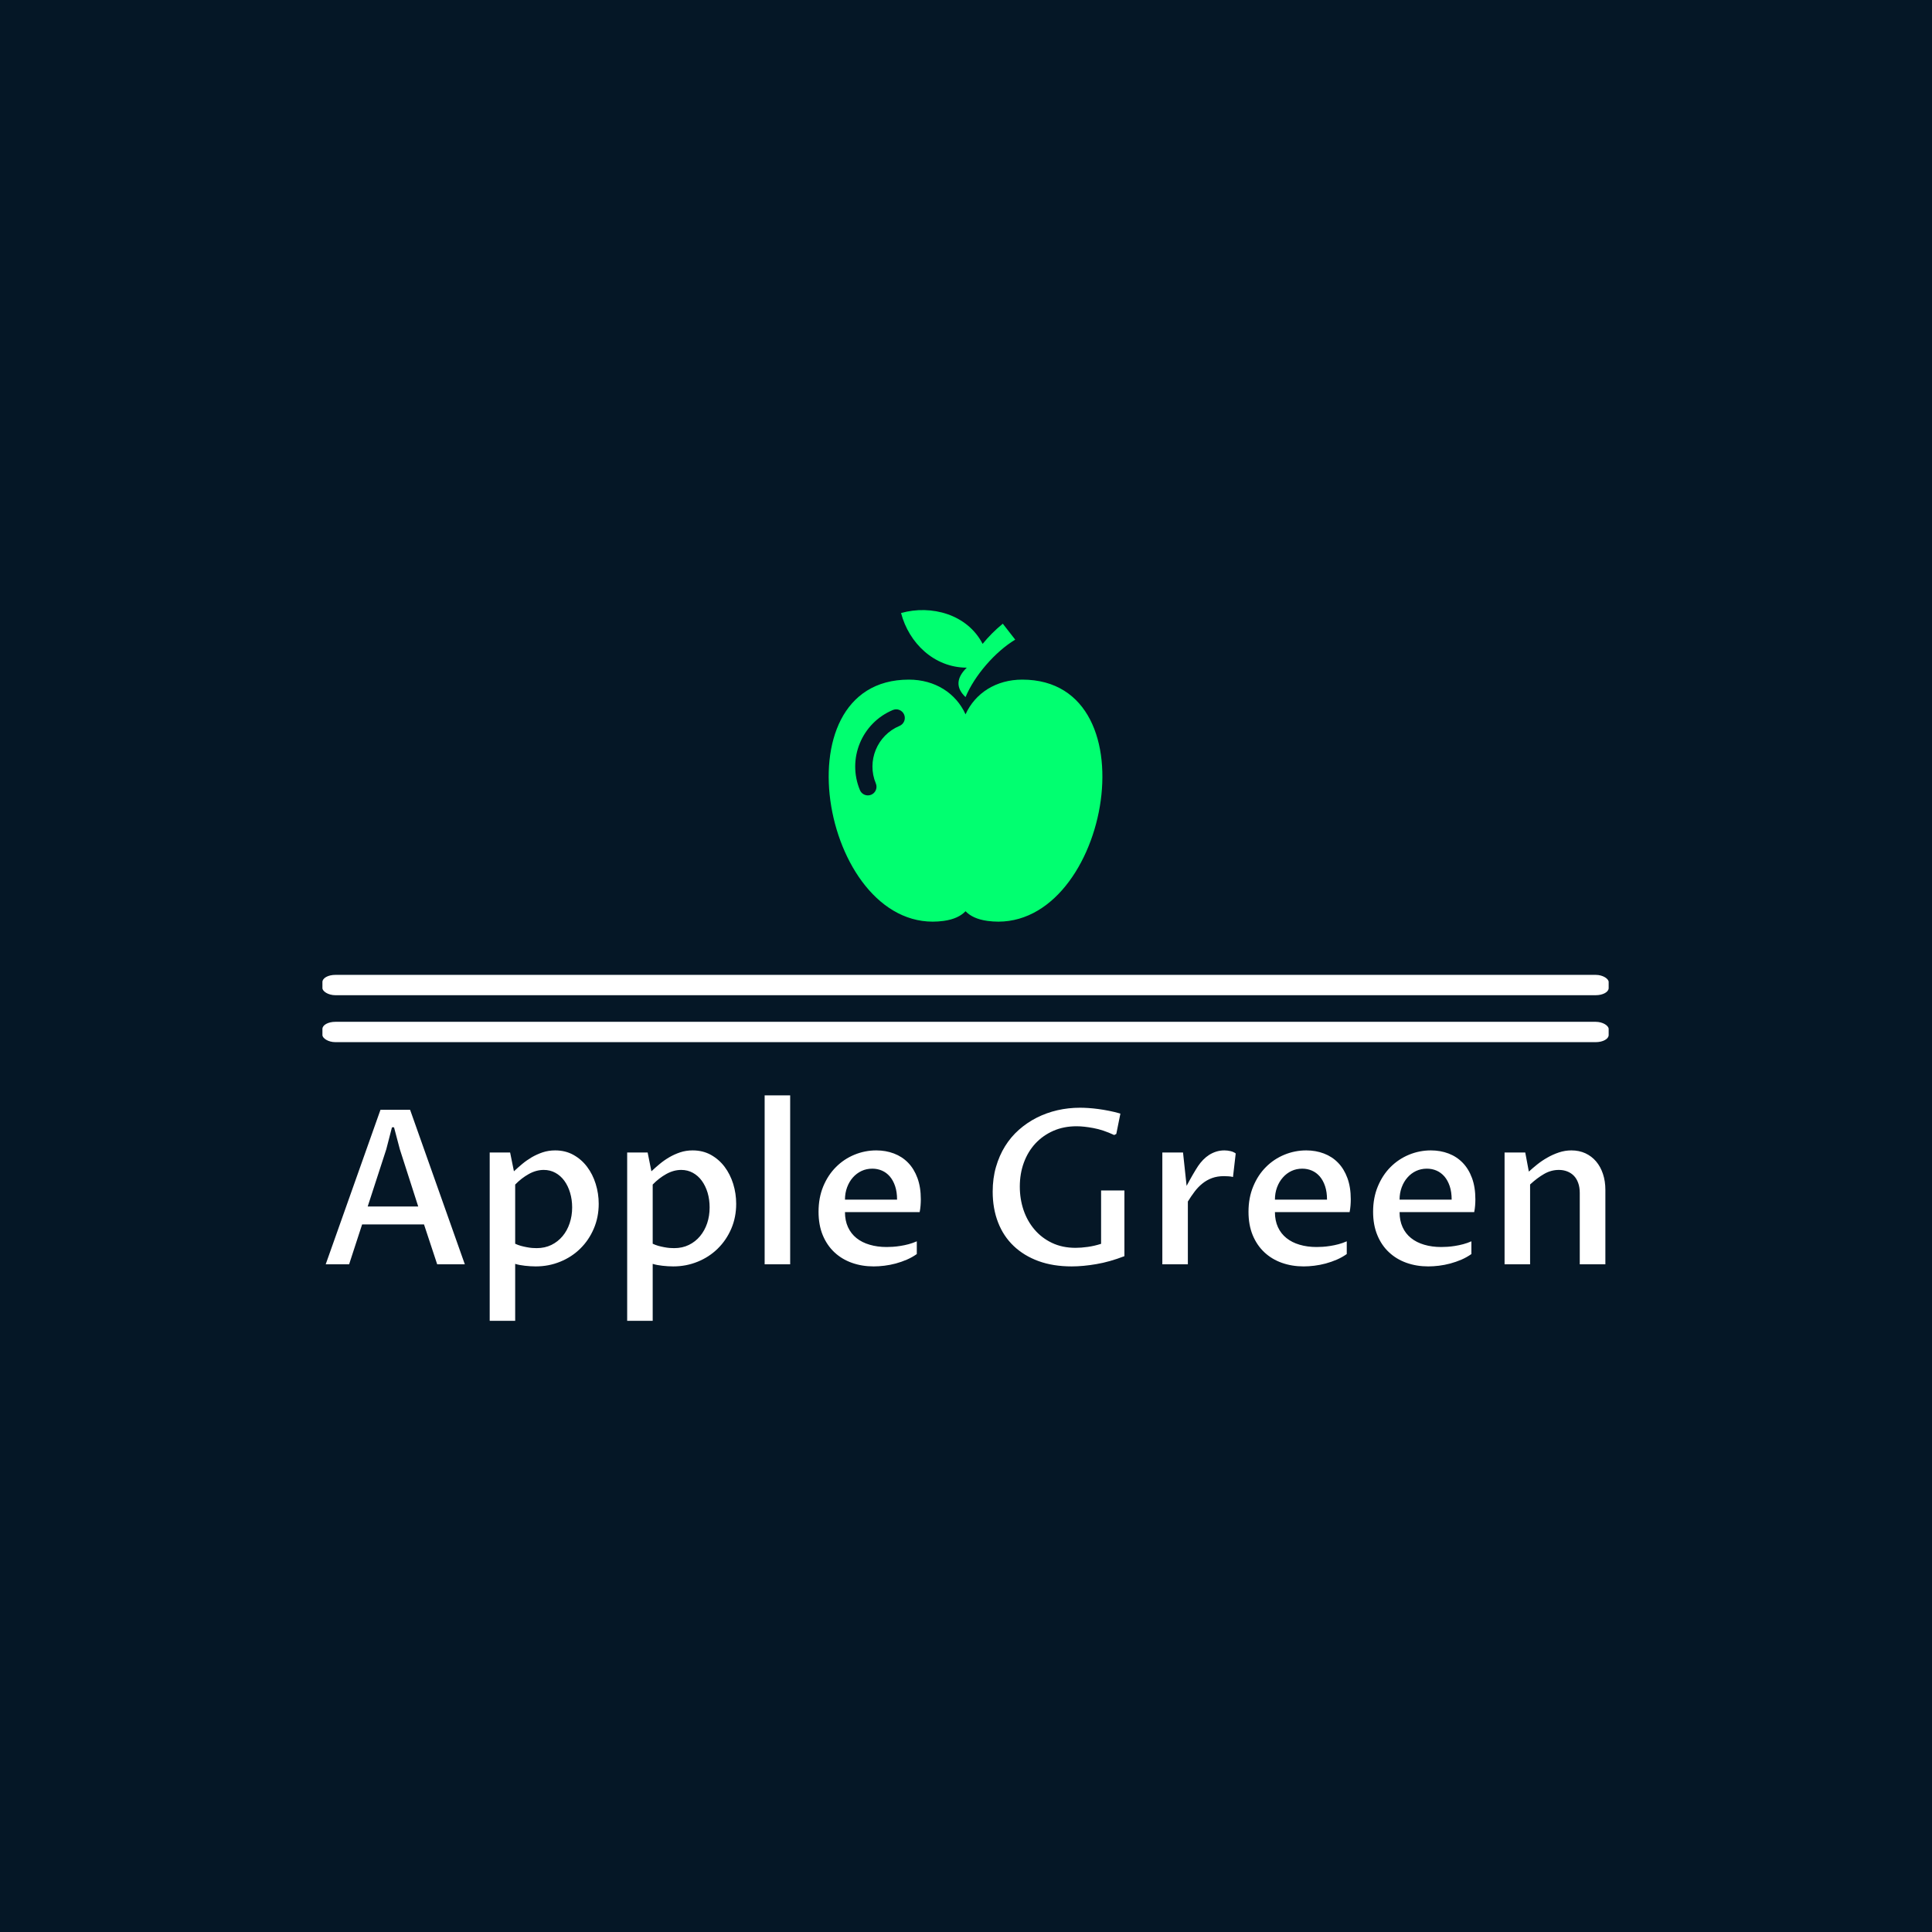 <svg xmlns="http://www.w3.org/2000/svg" version="1.1" xmlns:xlink="http://www.w3.org/1999/xlink" xmlns:svgjs="http://svgjs.dev/svgjs" width="1500" height="1500" viewBox="0 0 1500 1500"><rect width="1500" height="1500" fill="#051726"></rect><g transform="matrix(0.667,0,0,0.667,249.394,473.105)"><svg viewBox="0 0 396 219" data-background-color="#051726" preserveAspectRatio="xMidYMid meet" height="829" width="1500" xmlns="http://www.w3.org/2000/svg" xmlns:xlink="http://www.w3.org/1999/xlink"><g id="tight-bounds" transform="matrix(1,0,0,1,0.24,0.222)"><svg viewBox="0 0 395.52 218.555" height="218.555" width="395.52"><g><svg viewBox="0 0 397.498 219.648" height="218.555" width="395.52"><g><rect width="397.498" height="6.283" x="0" y="112.736" fill="#ffffff" opacity="1" stroke-width="0" stroke="transparent" fill-opacity="1" class="rect-qz-0" data-fill-palette-color="primary" rx="1%" id="qz-0" data-palette-color="#ffffff"></rect></g><g><rect width="397.498" height="6.283" x="0" y="127.244" fill="#ffffff" opacity="1" stroke-width="0" stroke="transparent" fill-opacity="1" class="rect-qz-1" data-fill-palette-color="primary" rx="1%" id="qz-1" data-palette-color="#ffffff"></rect></g><g transform="matrix(1,0,0,1,0.989,149.975)"><svg viewBox="0 0 395.52 69.673" height="69.673" width="395.52"><g id="textblocktransform"><svg viewBox="0 0 395.52 69.673" height="69.673" width="395.52" id="textblock"><g><svg viewBox="0 0 395.52 69.673" height="69.673" width="395.52"><g transform="matrix(1,0,0,1,0,0)"><svg width="395.52" viewBox="1.68 -39.11 296.29 52.2" height="69.673" data-palette-color="#ffffff"><path d="M27.49 0L24.44-9.23 10.11-9.23 7.1 0 1.68 0 14.36-35.77 21.22-35.77 33.89 0 27.49 0ZM11.4-13.38L23.1-13.38 18.85-26.61 17.5-31.71 17.02-31.71 15.7-26.61 11.4-13.38ZM45.55-18.46L45.55-4.76Q46.16-4.47 46.86-4.27 47.56-4.08 48.22-3.96 48.87-3.83 49.48-3.78 50.1-3.74 50.53-3.74L50.53-3.74Q52.41-3.74 53.93-4.48 55.44-5.22 56.52-6.51 57.59-7.79 58.16-9.5 58.74-11.21 58.74-13.16L58.74-13.16Q58.74-14.99 58.26-16.58 57.79-18.16 56.93-19.34 56.08-20.51 54.86-21.18 53.64-21.85 52.17-21.85L52.17-21.85Q50.41-21.85 48.72-20.91 47.02-19.97 45.55-18.46L45.55-18.46ZM44.38-25.88L45.26-21.53Q46.14-22.36 47.17-23.22 48.19-24.07 49.37-24.77 50.56-25.46 51.91-25.92 53.27-26.37 54.81-26.37L54.81-26.37Q57.18-26.37 59.04-25.33 60.91-24.29 62.2-22.57 63.5-20.85 64.19-18.62 64.89-16.38 64.89-14.01L64.89-14.01Q64.89-10.89 63.74-8.23 62.6-5.57 60.62-3.63 58.64-1.68 55.98-0.6 53.32 0.49 50.31 0.49L50.31 0.49Q49.73 0.49 49.08 0.45 48.44 0.42 47.81 0.34 47.19 0.27 46.6 0.16 46.02 0.05 45.55-0.1L45.55-0.1 45.55 13.09 39.65 13.09 39.65-25.88 44.38-25.88ZM77.39-18.46L77.39-4.76Q78-4.47 78.69-4.27 79.39-4.08 80.05-3.96 80.71-3.83 81.32-3.78 81.93-3.74 82.37-3.74L82.37-3.74Q84.25-3.74 85.76-4.48 87.28-5.22 88.35-6.51 89.42-7.79 90-9.5 90.57-11.21 90.57-13.16L90.57-13.16Q90.57-14.99 90.1-16.58 89.62-18.16 88.76-19.34 87.91-20.51 86.69-21.18 85.47-21.85 84-21.85L84-21.85Q82.25-21.85 80.55-20.91 78.85-19.97 77.39-18.46L77.39-18.46ZM76.22-25.88L77.09-21.53Q77.97-22.36 79-23.22 80.02-24.07 81.21-24.77 82.39-25.46 83.75-25.92 85.1-26.37 86.64-26.37L86.64-26.37Q89.01-26.37 90.88-25.33 92.74-24.29 94.04-22.57 95.33-20.85 96.03-18.62 96.72-16.38 96.72-14.01L96.72-14.01Q96.72-10.89 95.58-8.23 94.43-5.57 92.45-3.63 90.47-1.68 87.81-0.6 85.15 0.49 82.15 0.49L82.15 0.49Q81.56 0.49 80.92 0.45 80.27 0.42 79.65 0.34 79.02 0.27 78.44 0.16 77.85 0.05 77.39-0.1L77.39-0.1 77.39 13.09 71.48 13.09 71.48-25.88 76.22-25.88ZM103.31 0L103.31-39.11 109.22-39.11 109.22 0 103.31 0ZM138.54-5.32L138.54-2.37Q137.47-1.61 136.22-1.07 134.98-0.54 133.66-0.18 132.34 0.17 131.03 0.33 129.73 0.49 128.55 0.49L128.55 0.49Q125.84 0.49 123.51-0.34 121.18-1.17 119.46-2.78 117.74-4.39 116.76-6.75 115.79-9.11 115.79-12.16L115.79-12.16Q115.79-15.41 116.88-18.04 117.98-20.68 119.83-22.52 121.67-24.37 124.1-25.37 126.53-26.37 129.16-26.37L129.16-26.37Q131.36-26.37 133.25-25.65 135.15-24.93 136.53-23.51 137.91-22.09 138.69-19.97 139.47-17.85 139.47-15.04L139.47-15.04Q139.47-14.36 139.41-13.59 139.35-12.82 139.2-12.08L139.2-12.08 121.91-12.08Q121.91-10.11 122.61-8.59 123.31-7.08 124.57-6.07 125.84-5.05 127.63-4.53 129.41-4 131.56-4L131.56-4Q132.17-4 132.99-4.05 133.8-4.1 134.73-4.25 135.66-4.39 136.64-4.65 137.61-4.91 138.54-5.32L138.54-5.32ZM121.91-14.97L133.97-14.97Q133.97-16.75 133.52-18.09 133.07-19.43 132.29-20.34 131.51-21.24 130.47-21.69 129.43-22.14 128.24-22.14L128.24-22.14Q126.89-22.14 125.75-21.61 124.6-21.07 123.74-20.1 122.89-19.14 122.4-17.82 121.91-16.5 121.91-14.97L121.91-14.97ZM186.61-17.09L186.61-1.88Q183.19-0.56 180.11-0.04 177.04 0.49 174.4 0.49L174.4 0.49Q170.1 0.49 166.72-0.74 163.34-1.98 160.97-4.24 158.6-6.49 157.36-9.69 156.11-12.89 156.11-16.82L156.11-16.82Q156.11-19.9 156.87-22.53 157.63-25.17 158.97-27.33 160.31-29.49 162.19-31.15 164.07-32.81 166.32-33.95 168.56-35.08 171.1-35.67 173.64-36.25 176.33-36.25L176.33-36.25Q177.21-36.25 178.28-36.18 179.36-36.11 180.56-35.95 181.77-35.79 183.07-35.53 184.36-35.28 185.68-34.89L185.68-34.89 184.73-30.18 184.24-29.93Q181.67-31.13 179.43-31.54 177.18-31.96 175.55-31.96L175.55-31.96Q172.57-31.96 170.15-30.9 167.73-29.83 166-27.97 164.27-26.1 163.33-23.55 162.39-21 162.39-17.99L162.39-17.99Q162.39-15.14 163.25-12.57 164.12-10.01 165.78-8.06 167.44-6.1 169.83-4.96 172.23-3.81 175.3-3.81L175.3-3.81Q176.6-3.81 178.15-4.03 179.7-4.25 181.21-4.74L181.21-4.74 181.21-17.09 186.61-17.09ZM195.39 0L195.39-25.88 200.18-25.88 201.01-18.16Q201.35-18.8 201.72-19.47 202.08-20.14 202.45-20.76 202.81-21.39 203.13-21.9 203.45-22.41 203.67-22.75L203.67-22.75Q204.18-23.51 204.83-24.18 205.48-24.85 206.23-25.33 206.99-25.81 207.87-26.09 208.75-26.37 209.77-26.37L209.77-26.37Q210.48-26.37 211.19-26.2 211.9-26.03 212.38-25.66L212.38-25.66 211.75-20.21Q211.31-20.34 210.72-20.37 210.14-20.41 209.67-20.41L209.67-20.41Q208.11-20.41 206.89-19.96 205.67-19.51 204.68-18.71 203.69-17.92 202.88-16.85 202.06-15.77 201.3-14.53L201.3-14.53 201.3 0 195.39 0ZM238.09-5.32L238.09-2.37Q237.02-1.61 235.77-1.07 234.53-0.54 233.21-0.18 231.89 0.17 230.58 0.33 229.28 0.49 228.11 0.49L228.11 0.49Q225.4 0.49 223.06-0.34 220.73-1.17 219.01-2.78 217.29-4.39 216.31-6.75 215.34-9.11 215.34-12.16L215.34-12.16Q215.34-15.41 216.44-18.04 217.53-20.68 219.38-22.52 221.22-24.37 223.65-25.37 226.08-26.37 228.72-26.37L228.72-26.37Q230.91-26.37 232.8-25.65 234.7-24.93 236.08-23.51 237.46-22.09 238.24-19.97 239.02-17.85 239.02-15.04L239.02-15.04Q239.02-14.36 238.96-13.59 238.9-12.82 238.75-12.08L238.75-12.08 221.46-12.08Q221.46-10.11 222.16-8.59 222.86-7.08 224.13-6.07 225.4-5.05 227.18-4.53 228.96-4 231.11-4L231.11-4Q231.72-4 232.54-4.05 233.35-4.1 234.28-4.25 235.21-4.39 236.19-4.65 237.16-4.91 238.09-5.32L238.09-5.32ZM221.46-14.97L233.52-14.97Q233.52-16.75 233.07-18.09 232.62-19.43 231.84-20.34 231.06-21.24 230.02-21.69 228.98-22.14 227.79-22.14L227.79-22.14Q226.44-22.14 225.3-21.61 224.15-21.07 223.3-20.1 222.44-19.14 221.95-17.82 221.46-16.5 221.46-14.97L221.46-14.97ZM266.95-5.32L266.95-2.37Q265.87-1.61 264.63-1.07 263.38-0.54 262.06-0.18 260.74 0.17 259.44 0.33 258.13 0.49 256.96 0.49L256.96 0.49Q254.25 0.49 251.92-0.34 249.59-1.17 247.87-2.78 246.14-4.39 245.17-6.75 244.19-9.11 244.19-12.16L244.19-12.16Q244.19-15.41 245.29-18.04 246.39-20.68 248.23-22.52 250.08-24.37 252.5-25.37 254.93-26.37 257.57-26.37L257.57-26.37Q259.77-26.37 261.66-25.65 263.55-24.93 264.93-23.51 266.31-22.09 267.09-19.97 267.87-17.85 267.87-15.04L267.87-15.04Q267.87-14.36 267.81-13.59 267.75-12.82 267.6-12.08L267.6-12.08 250.32-12.08Q250.32-10.11 251.02-8.59 251.71-7.08 252.98-6.07 254.25-5.05 256.03-4.53 257.81-4 259.96-4L259.96-4Q260.57-4 261.39-4.05 262.21-4.1 263.14-4.25 264.06-4.39 265.04-4.65 266.02-4.91 266.95-5.32L266.95-5.32ZM250.32-14.97L262.38-14.97Q262.38-16.75 261.93-18.09 261.48-19.43 260.7-20.34 259.91-21.24 258.88-21.69 257.84-22.14 256.64-22.14L256.64-22.14Q255.3-22.14 254.15-21.61 253-21.07 252.15-20.1 251.3-19.14 250.81-17.82 250.32-16.5 250.32-14.97L250.32-14.97ZM274.63 0L274.63-25.88 279.42-25.88 280.25-21.46Q281.1-22.24 282.18-23.11 283.25-23.97 284.52-24.69 285.79-25.42 287.19-25.89 288.6-26.37 290.11-26.37L290.11-26.37Q291.89-26.37 293.35-25.7 294.8-25.02 295.82-23.82 296.85-22.61 297.41-20.92 297.97-19.24 297.97-17.24L297.97-17.24 297.97 0 292.04 0 292.04-16.53Q292.04-17.85 291.67-18.85 291.31-19.85 290.66-20.51 290.01-21.17 289.12-21.51 288.23-21.85 287.21-21.85L287.21-21.85Q285.4-21.85 283.79-20.92 282.18-20 280.54-18.48L280.54-18.48 280.54 0 274.63 0Z" opacity="1" transform="matrix(1,0,0,1,0,0)" fill="#ffffff" class="wordmark-text-0" data-fill-palette-color="primary" id="text-0"></path></svg></g></svg></g></svg></g></svg></g><g transform="matrix(1,0,0,1,156.455,0)"><svg viewBox="0 0 84.588 96.288" height="96.288" width="84.588"><g><svg xmlns="http://www.w3.org/2000/svg" xmlns:xlink="http://www.w3.org/1999/xlink" version="1.1" x="0" y="0" viewBox="6.954 1 86.092 98" enable-background="new 0 0 100 100" xml:space="preserve" height="96.288" width="84.588" class="icon-icon-0" data-fill-palette-color="accent" id="icon-0"><g fill="#01ff70" data-fill-palette-color="accent"><path d="M55.371 11.629C50.564 2.297 39.189-0.737 29.715 1.926c2.474 9.451 10.408 17.161 20.668 17.189-3.341 3.268-3.468 6.352-0.383 9.251 2.844-6.817 9.319-14.264 15.624-18.068-1.302-1.671-2.604-3.341-3.906-5.012C59.367 7.205 57.275 9.303 55.371 11.629z" fill="#01ff70" data-fill-palette-color="accent"></path></g><path d="M67.843 22.874c-8.254 0-14.818 4.25-17.843 10.915-3.025-6.666-9.589-10.915-17.843-10.915-42.13 0-26.578 81.057 10.963 75.889 3.223-0.444 5.414-1.515 6.88-3.044 1.466 1.529 3.657 2.6 6.88 3.044C94.421 103.931 109.973 22.874 67.843 22.874zM29.233 37.432c-7.044 2.937-10.386 11.057-7.449 18.101 0.576 1.383-0.077 2.97-1.459 3.546-0.341 0.142-0.695 0.209-1.042 0.209-1.062 0-2.07-0.628-2.504-1.668-4.088-9.804 0.563-21.106 10.367-25.193 1.384-0.577 2.97 0.076 3.546 1.459S30.615 36.856 29.233 37.432z" fill="#01ff70" data-fill-palette-color="accent"></path></svg></g></svg></g><g></g></svg></g><defs></defs></svg><rect width="395.52" height="218.555" fill="none" stroke="none" visibility="hidden"></rect></g></svg></g></svg>